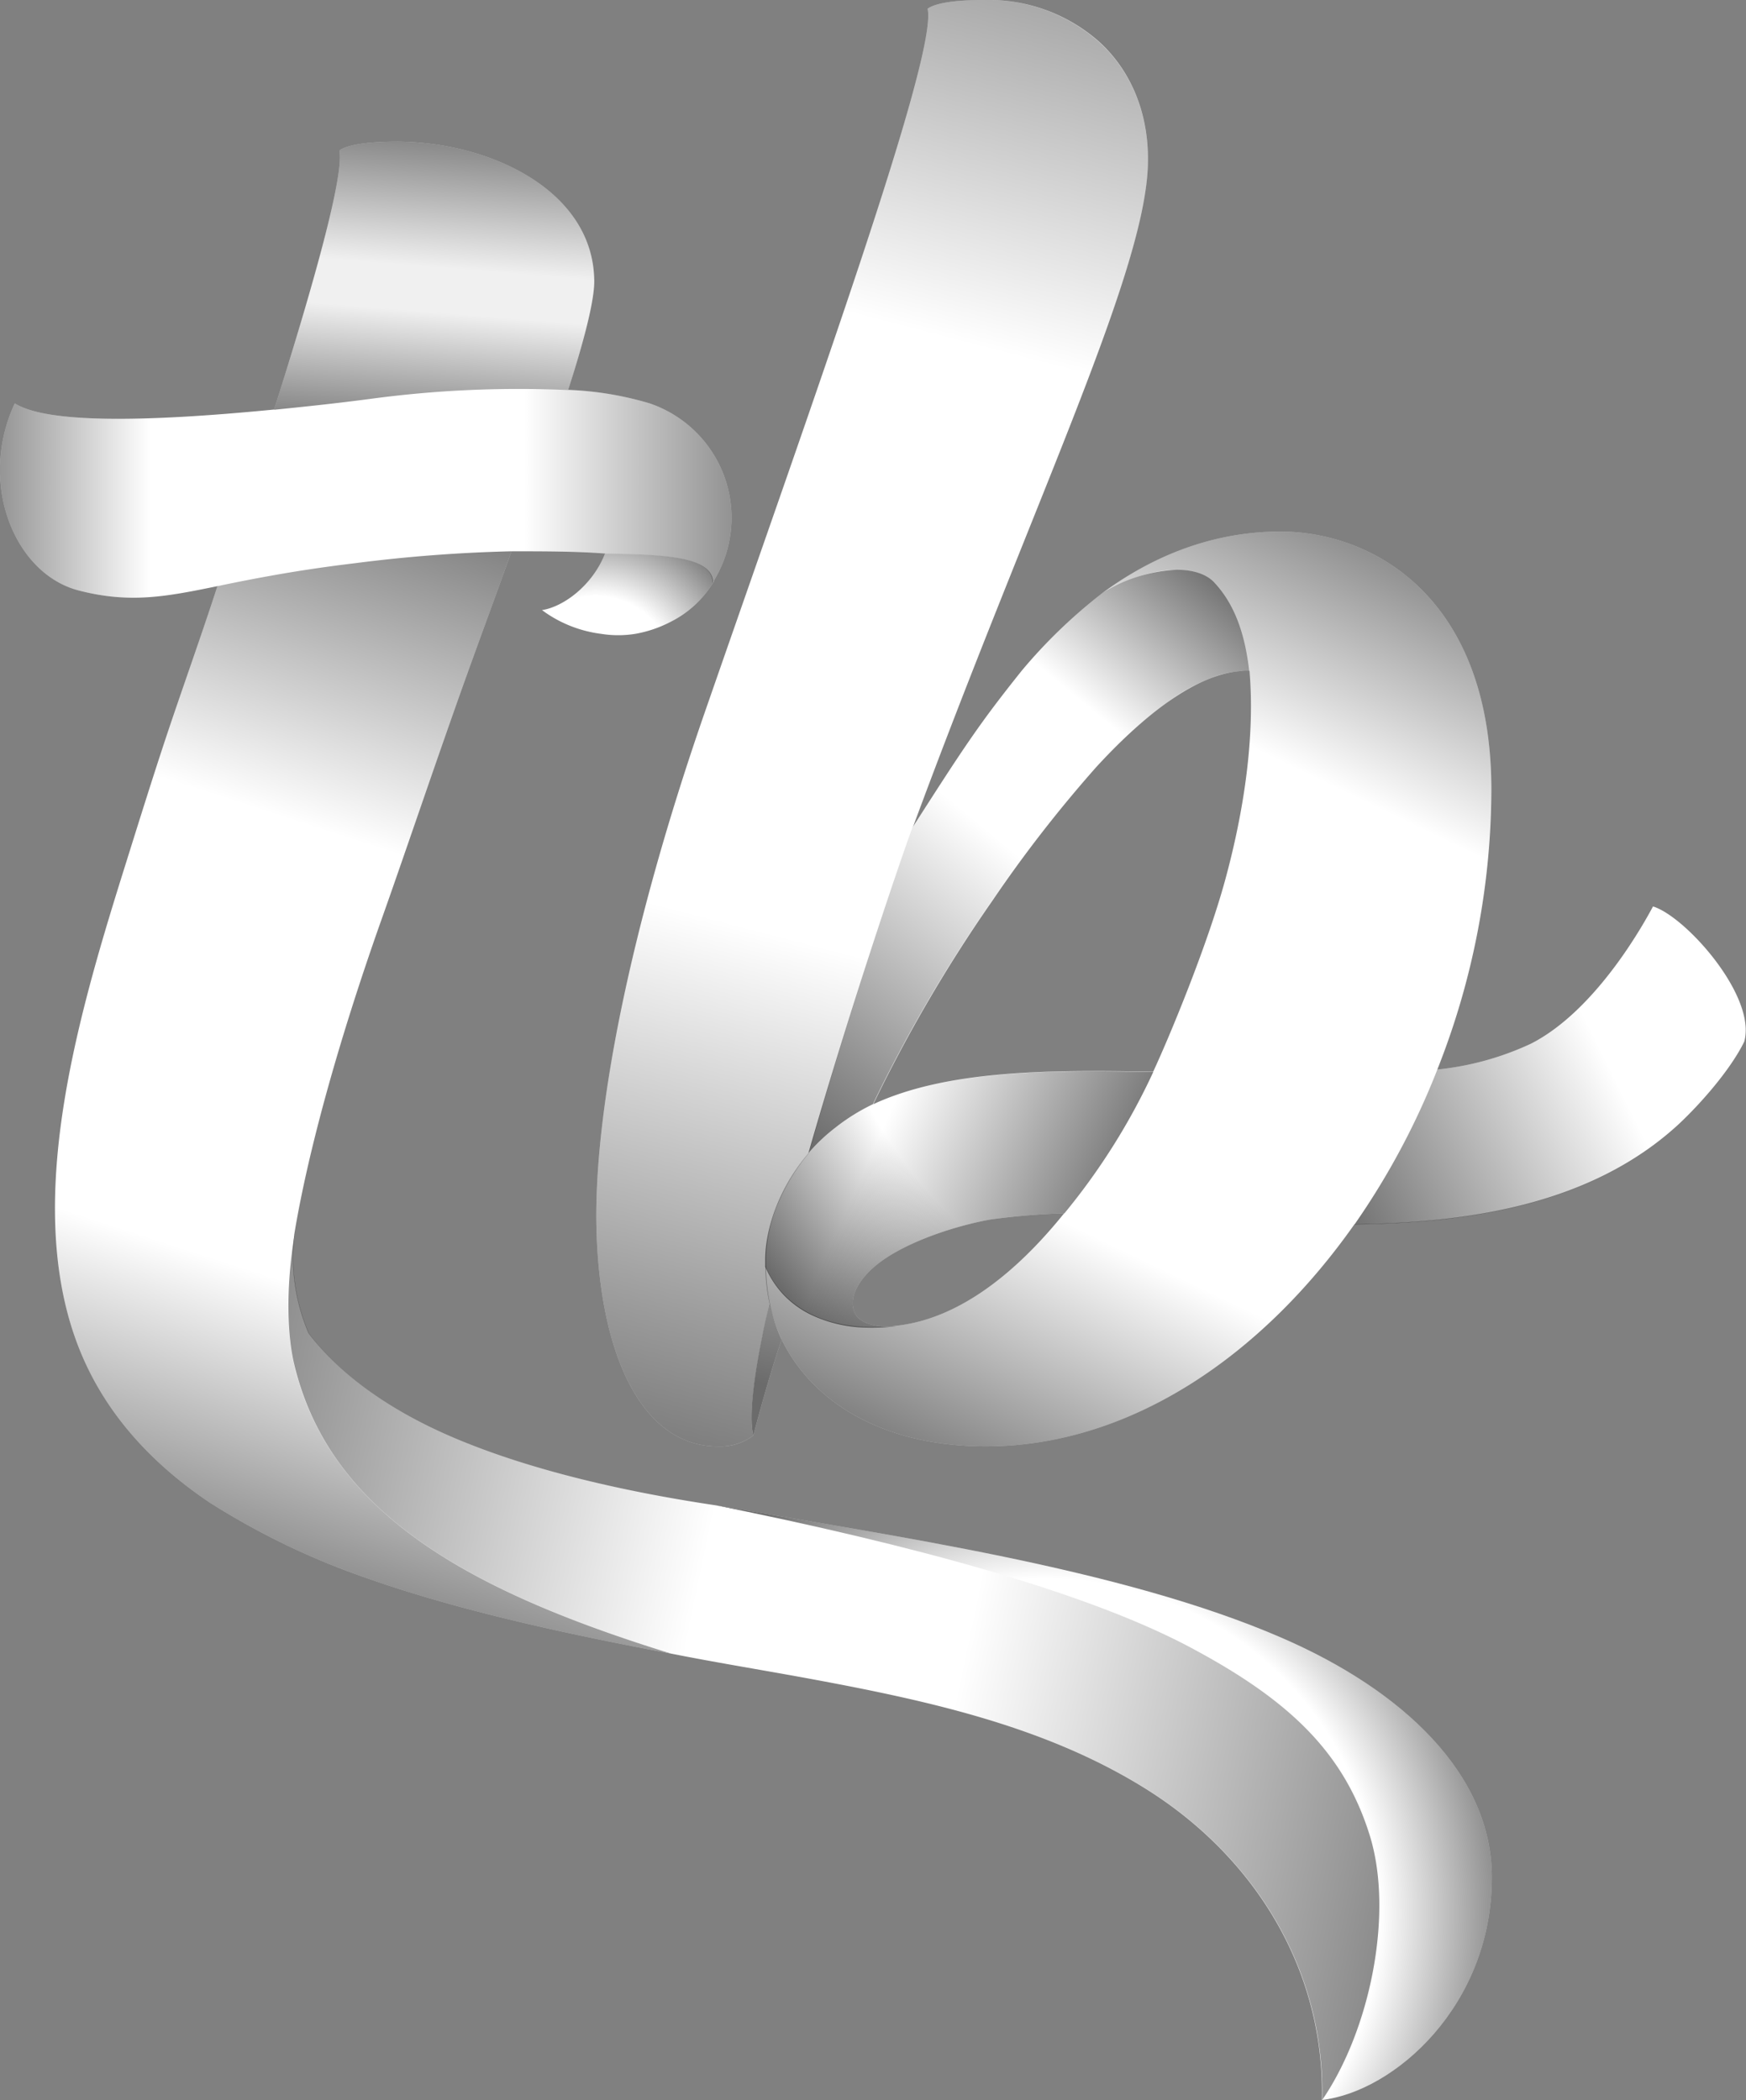 <svg xmlns="http://www.w3.org/2000/svg" xmlns:xlink="http://www.w3.org/1999/xlink" viewBox="0 0 242.4 291.56"><rect x="0" y="0" width="242.4" height="291.56" fill="#808080" stroke="none"/><defs><style>.cls-1{fill:#fff;}.cls-10,.cls-11,.cls-12,.cls-13,.cls-14,.cls-2,.cls-3,.cls-4,.cls-5,.cls-6,.cls-7,.cls-8,.cls-9{opacity:0.58;isolation:isolate;}.cls-2{fill:url(#Dégradé_sans_nom);}.cls-3{fill:url(#Dégradé_sans_nom_2);}.cls-4{fill:url(#Dégradé_sans_nom_3);}.cls-5{fill:url(#Dégradé_sans_nom_4);}.cls-6{fill:url(#Dégradé_sans_nom_5);}.cls-7{fill:url(#Dégradé_sans_nom_6);}.cls-8{fill:url(#Dégradé_sans_nom_7);}.cls-9{fill:url(#Dégradé_sans_nom_8);}.cls-10{fill:url(#Dégradé_sans_nom_9);}.cls-11{fill:url(#Dégradé_sans_nom_10);}.cls-12{fill:url(#Dégradé_sans_nom_11);}.cls-13{fill:url(#Dégradé_sans_nom_12);}.cls-14{fill:url(#Dégradé_sans_nom_13);}</style><radialGradient id="Dégradé_sans_nom" cx="-621.5" cy="509.2" r="22.16" gradientTransform="matrix(4.2, 0, 0, -4.2, 2755.35, 2404.36)" gradientUnits="userSpaceOnUse"><stop offset="0.5" stop-opacity="0"/><stop offset="0.73"/></radialGradient><linearGradient id="Dégradé_sans_nom_2" x1="-659.44" y1="556.16" x2="-626.01" y2="556.16" gradientTransform="matrix(4.2, 0, 0, -4.2, 2755.35, 2404.36)" gradientUnits="userSpaceOnUse"><stop offset="0.04"/><stop offset="0.11" stop-opacity="0.68"/><stop offset="0.25" stop-opacity="0"/><stop offset="0.62" stop-opacity="0"/><stop offset="0.9"/></linearGradient><linearGradient id="Dégradé_sans_nom_3" x1="-640.58" y1="574.76" x2="-642.52" y2="550.51" gradientTransform="matrix(4.2, 0, 0, -4.2, 2755.35, 2404.36)" gradientUnits="userSpaceOnUse"><stop offset="0.24"/><stop offset="0.31" stop-opacity="0.72"/><stop offset="0.46" stop-opacity="0.1"/><stop offset="0.52" stop-opacity="0.1"/><stop offset="0.71"/></linearGradient><linearGradient id="Dégradé_sans_nom_4" x1="-632.51" y1="562.79" x2="-647.51" y2="516.63" gradientTransform="matrix(4.2, 0, 0, -4.2, 2755.35, 2404.36)" gradientUnits="userSpaceOnUse"><stop offset="0.17"/><stop offset="0.25" stop-opacity="0.68"/><stop offset="0.43" stop-opacity="0"/><stop offset="0.73" stop-opacity="0"/><stop offset="0.97"/></linearGradient><linearGradient id="Dégradé_sans_nom_5" x1="-595.72" y1="510.35" x2="-669.42" y2="525.69" gradientTransform="matrix(4.2, 0, 0, -4.2, 2755.35, 2404.36)" gradientUnits="userSpaceOnUse"><stop offset="0.13"/><stop offset="0.21" stop-opacity="0.68"/><stop offset="0.39" stop-opacity="0"/><stop offset="0.51" stop-opacity="0"/><stop offset="0.78"/></linearGradient><radialGradient id="Dégradé_sans_nom_6" cx="-636.35" cy="550.17" r="7.62" gradientTransform="matrix(4.2, 0, 0, -4.2, 2755.35, 2404.36)" gradientUnits="userSpaceOnUse"><stop offset="0.34" stop-opacity="0"/><stop offset="0.73"/></radialGradient><linearGradient id="Dégradé_sans_nom_7" x1="-628.78" y1="531.48" x2="-610.55" y2="540.56" gradientTransform="matrix(4.2, 0, 0, -4.2, 2814.39, 2402.92)" gradientUnits="userSpaceOnUse"><stop offset="0.13"/><stop offset="0.29" stop-opacity="0.68"/><stop offset="0.64" stop-opacity="0"/></linearGradient><linearGradient id="Dégradé_sans_nom_8" x1="-630.94" y1="529.74" x2="-643.26" y2="535.18" gradientTransform="matrix(4.2, 0, 0, -4.2, 2814.39, 2402.92)" gradientUnits="userSpaceOnUse"><stop offset="0.2"/><stop offset="0.4" stop-opacity="0.68"/><stop offset="0.83" stop-opacity="0"/></linearGradient><radialGradient id="Dégradé_sans_nom_9" cx="-627.77" cy="542.84" r="23.01" gradientTransform="matrix(4.2, 0, 0, -4.2, 2814.39, 2402.92)" gradientUnits="userSpaceOnUse"><stop offset="0.67" stop-opacity="0"/><stop offset="0.92"/></radialGradient><linearGradient id="Dégradé_sans_nom_10" x1="-644.93" y1="534.95" x2="-628.99" y2="554.25" gradientTransform="matrix(4.2, 0, 0, -4.2, 2814.39, 2402.92)" gradientUnits="userSpaceOnUse"><stop offset="0.02"/><stop offset="0.17" stop-opacity="0.68"/><stop offset="0.49" stop-opacity="0"/><stop offset="0.7" stop-opacity="0"/><stop offset="0.95"/></linearGradient><linearGradient id="Dégradé_sans_nom_11" x1="-645.01" y1="526.05" x2="-642.28" y2="537.78" gradientTransform="matrix(4.2, 0, 0, -4.2, 2814.39, 2402.92)" gradientUnits="userSpaceOnUse"><stop offset="0.03"/><stop offset="0.33" stop-opacity="0.68"/><stop offset="0.98" stop-opacity="0"/></linearGradient><linearGradient id="Dégradé_sans_nom_12" x1="-622.26" y1="557.2" x2="-639.6" y2="521.1" gradientTransform="matrix(4.2, 0, 0, -4.2, 2814.39, 2402.92)" gradientUnits="userSpaceOnUse"><stop offset="0.04"/><stop offset="0.12" stop-opacity="0.68"/><stop offset="0.29" stop-opacity="0"/><stop offset="0.71" stop-opacity="0"/><stop offset="0.97"/></linearGradient><linearGradient id="Dégradé_sans_nom_13" x1="-651.15" y1="512.76" x2="-632.79" y2="583.54" gradientTransform="matrix(4.2, 0, 0, -4.2, 2814.39, 2402.92)" gradientUnits="userSpaceOnUse"><stop offset="0.13"/><stop offset="0.22" stop-opacity="0.68"/><stop offset="0.4" stop-opacity="0"/><stop offset="0.68" stop-opacity="0"/><stop offset="0.95"/></linearGradient></defs><g id="Calque_2" data-name="Calque 2"><g id="svg367472"><g id="logo-group"><g id="logo-center"><g id="title"><g id="path367481"><path class="cls-1" d="M183.52,291.56c.42-17.95-9.24-33.74-24.51-43.24-14.08-8.76-30.62-12.33-47.86-15.48-6-1.09-12-2.07-18-3.26-18.43-4.33-45.28-13.19-52.8-21.64-12.18-13.7-9-27.6.49-36.48a27,27,0,0,0,2,13.65c4.56,6,11.67,10.89,20.27,14.54,11.18,4.74,24.67,7.62,36.29,9.35,25.62,4.88,47.12,9.77,61.8,16,16.64,7.09,27.45,13.7,31.7,25.3C199.08,267.1,194.77,283.63,183.52,291.56Z"/><path class="cls-1" d="M183.52,291.56c10.06-1.18,23.6-13.09,23.6-30.9,0-14.38-12.43-26-29.13-33.25-22.36-9.73-54.56-14.23-78.55-18.41,26.65,5.4,51.11,11.88,65.87,19.75,13.6,7.25,21.25,14.48,24.86,26.09C193.51,265.61,190.25,281.8,183.52,291.56Z"/><path class="cls-1" d="M40.9,189.81c-1-4.16-1.3-10.76-.06-18.35,1.77-10.82,5.83-26,12.07-43.64,3-8.44,6.45-18.67,10.25-29.46,2.63-7.48,5.33-14.71,7.85-21.82,3-8.43,5.81-16.06,7.86-22.39,2.3-7.08,3.65-12.5,3.63-15.11C82.42,26.6,68.35,19.77,55.23,19.66c-3.67,0-6.83.33-8.11,1.23.66,3.43-3.47,18.22-9.07,36-2.47,7.81-5.18,16.24-7.87,24.5-2.39,7.34-5,14.57-7.19,21.16-1.88,5.68-3.69,11.48-5.34,16.75C11.15,140,3.25,166,10.56,186.1c3.17,8.73,9.3,16.3,18.55,22.51A104,104,0,0,0,50.92,219.1c11.8,4.16,25.92,7.43,42.23,10.48C64.93,220.84,46,210.1,40.9,189.81Z"/><path class="cls-1" d="M75.24,84.7A17.44,17.44,0,0,0,83.45,88a14.9,14.9,0,0,0,4.76,0,17,17,0,0,0,4.94-1.69A14.49,14.49,0,0,0,99,80.9c.86-2.89.84-5.06-3.23-7.26S86.27,72,84.89,73.06A12.88,12.88,0,0,1,84,76.85C82.22,81.36,78.12,84.29,75.24,84.7Z"/><path class="cls-1" d="M2.05,56C-3.1,67.07,2,79.73,11,82,18,83.8,23,82.86,30.18,81.38c4.84-1,10.79-2.24,19.14-3.19A207.62,207.62,0,0,1,71,76.54c4.47,0,8.84,0,13,.31,8.47.17,14.9.45,14.93,4.05A16.77,16.77,0,0,0,90.18,56a45.33,45.33,0,0,0-11.31-1.87,154.35,154.35,0,0,0-27.46,1.23c-4.68.6-9.17,1.09-13.36,1.5C19.55,58.67,6.38,58.73,2.05,56Z"/><path class="cls-2" d="M183.52,291.56c10.06-1.18,23.6-13.09,23.6-30.9,0-14.38-12.43-26-29.13-33.25-22.36-9.73-54.56-14.23-78.55-18.41,26.65,5.4,51.11,11.88,65.87,19.75,13.6,7.25,21.25,14.48,24.86,26.09C193.51,265.61,190.25,281.8,183.52,291.56Z"/><path class="cls-3" d="M2.05,56C-3.1,67.07,2,79.73,11,82,18,83.8,23,82.86,30.18,81.38c4.84-1,10.79-2.24,19.14-3.19A207.62,207.62,0,0,1,71,76.54c4.47,0,8.84,0,13,.31,8.47.17,14.9.45,14.93,4.05A16.77,16.77,0,0,0,90.18,56a45.33,45.33,0,0,0-11.31-1.87,154.35,154.35,0,0,0-27.46,1.23c-4.68.6-9.17,1.09-13.36,1.5C19.55,58.67,6.38,58.73,2.05,56Z"/><path class="cls-4" d="M51.41,55.38a154.35,154.35,0,0,1,27.46-1.23c2.3-7.08,3.65-12.5,3.63-15.11C82.42,26.6,68.35,19.77,55.23,19.66c-3.67,0-6.83.33-8.11,1.23.66,3.43-3.47,18.22-9.07,36C42.24,56.47,46.73,56,51.41,55.38Z"/><path class="cls-5" d="M40.9,189.81c-1-4.16-1.3-10.76-.06-18.35,1.77-10.82,5.83-26,12.07-43.64,3-8.44,6.45-18.67,10.25-29.46,2.63-7.48,5.33-14.71,7.85-21.82a207.62,207.62,0,0,0-21.69,1.65c-8.35,1-14.3,2.19-19.14,3.19-2.39,7.34-5,14.57-7.19,21.16-1.88,5.68-3.69,11.48-5.34,16.75C11.15,140,3.25,166,10.56,186.1c3.17,8.73,9.3,16.3,18.55,22.51A104,104,0,0,0,50.92,219.1c11.8,4.16,25.92,7.43,42.23,10.48C64.93,220.84,46,210.1,40.9,189.81Z"/><path class="cls-6" d="M190.17,254.84c-3.61-11.61-11.26-18.84-24.86-26.09-14.76-7.87-39.22-14.35-65.87-19.75-11.62-1.73-25.11-4.61-36.29-9.35-8.6-3.65-15.71-8.51-20.27-14.54a27,27,0,0,1-2-13.65c-1.24,7.59-1,14.19.06,18.35,5.06,20.29,24,31,52.25,39.77,6,1.19,12,2.17,18,3.26,17.24,3.15,33.78,6.73,47.86,15.48,15.27,9.5,24.93,25.29,24.51,43.24C190.25,281.8,193.51,265.61,190.17,254.84Z"/><path class="cls-7" d="M84,76.85c-1.8,4.51-5.9,7.44-8.78,7.85A17.44,17.44,0,0,0,83.45,88a14.9,14.9,0,0,0,4.76,0,17,17,0,0,0,4.94-1.69A14.49,14.49,0,0,0,99,80.9C98.92,77.3,92.49,77,84,76.85Z"/></g><g id="path367483"><path class="cls-1" d="M104.59,199.3c1.16-4.47,2.76-10,3.93-13.29a236.86,236.86,0,0,1,12.71-32.7,205.26,205.26,0,0,1,16.54-28.25,183.19,183.19,0,0,1,14.45-18.59c6.86-7.46,14.68-13.63,21.32-13.32,5.53-2.89.7-13.4-3.18-15.21-4.54-2.12-9.55-.32-17.53,4.57a71.34,71.34,0,0,0-11,10.63c-5.94,7.43-8,10.6-15.25,21.91a191.14,191.14,0,0,0-18.35,46C104.27,176.75,101.44,195.22,104.59,199.3Z"/><path class="cls-1" d="M159.33,23.67c.43-7.38-2.13-13.77-6.88-18A23.16,23.16,0,0,0,136.73,0c-3.67,0-6.67.31-7.95,1.21,1.46,6.18-15.36,52.87-30.9,97.59C87.39,129,82.47,154.47,82.8,170.28c.36,17.13,6,30.54,16.88,30.54a7.64,7.64,0,0,0,4.91-1.52c-2.77-10.51,18.24-73.86,22.07-84.24C143.17,70.35,158.42,39.05,159.33,23.67Z"/><path class="cls-1" d="M229.49,125.85c-.89,1.64-7.62,14.29-16.94,19.05a40.37,40.37,0,0,1-13,3.59c-7.66,1-16.23.82-24.32.79-4.93,0-9.89-.39-15-.48-14.1-.26-28.55-.34-39,4.51a27.4,27.4,0,0,0-5.22,3.26c-6.71,5.17-9.7,13-9.7,18.27s2.65,9.44,5.26,11.11c3.39,2.16,12.65.87,13.16-1.87a15.16,15.16,0,0,1-2,.1c-2.22-.17-3.51-.81-4-1.77-1-2,.26-4.27,2.16-6.09,3.72-3.56,11.47-6.08,16.57-7a96.67,96.67,0,0,1,10.32-.87c7.64-.17,15.16.66,22.39,1.05,5.69.31,11.7.55,17.82.47,16.22-.2,33-2.82,45-13.83,3.22-3,7.32-7.73,9.17-11.53C243.9,138.31,234,127.22,229.49,125.85Z"/><path class="cls-1" d="M177.77,73.8c-8.2,0-16.77,2.59-25,8.74,7.24-4.43,13.48-4,15.64-1.81,2.93,3,4.41,7.29,5.06,12.42.77,9-.72,19.28-3.37,29-2.49,9.13-7.72,21.74-10,26.64a90.77,90.77,0,0,1-12.33,19.62c-6.53,8.12-14.44,14.59-23.11,15.63-7.54.92-15.23-1-18.39-8.26A24.94,24.94,0,0,0,108.52,186c4.73,9.53,15.25,14.81,28.33,14.81,20.06,0,38.34-12.56,51.2-30.85a103.67,103.67,0,0,0,11.5-21.48,106,106,0,0,0,7.5-39.08C206.93,82.59,190.24,73.8,177.77,73.8Z"/><path class="cls-8" d="M229.49,125.85c-.89,1.64-7.62,14.29-16.94,19.05a40.37,40.37,0,0,1-13,3.59A103.67,103.67,0,0,1,188.05,170c16.22-.2,33-2.82,45-13.83,3.22-3,7.32-7.73,9.17-11.53C243.9,138.31,234,127.22,229.49,125.85Z"/><path class="cls-9" d="M124.73,184.08a15.16,15.16,0,0,1-2,.1c-2.22-.17-3.51-.81-4-1.77-1-2,.26-4.27,2.16-6.09,3.72-3.56,11.47-6.08,16.57-7a96.67,96.67,0,0,1,10.32-.87,90.77,90.77,0,0,0,12.33-19.62v0c-14.08-.26-28.52-.33-38.95,4.51a27.4,27.4,0,0,0-5.22,3.26c-6.71,5.17-9.7,13-9.7,18.27,0,.36,0,.64,0,1a13.49,13.49,0,0,0,2.41,3.75,13.23,13.23,0,0,0,4,2.94,18.47,18.47,0,0,0,6.87,1.73A27,27,0,0,0,124.73,184.08Z"/><path class="cls-10" d="M124.73,184.08a15.16,15.16,0,0,1-2,.1c-2.22-.17-3.51-.81-4-1.77-1-2,.26-4.27,2.16-6.09,3.72-3.56,11.47-6.08,16.57-7a96.67,96.67,0,0,1,10.32-.87,90.77,90.77,0,0,0,12.33-19.62v0c-14.08-.26-28.52-.33-38.95,4.51a27.4,27.4,0,0,0-5.22,3.26c-6.71,5.17-9.7,13-9.7,18.27,0,.36,0,.64,0,1a13.49,13.49,0,0,0,2.41,3.75,13.19,13.19,0,0,0,4,2.94,18.66,18.66,0,0,0,6.85,1.73A27.2,27.2,0,0,0,124.73,184.08Z"/><path class="cls-11" d="M168.43,80.73c-1-1-2.79-1.64-5.15-1.62a20.87,20.87,0,0,0-10.35,3.34l-.1.06a71.34,71.34,0,0,0-11,10.63c-5.92,7.39-8,10.59-15.16,21.77l-.06.15c-2,5.48-8.81,25.62-14.38,45.05a24.7,24.7,0,0,1,3.73-3.54,27.4,27.4,0,0,1,5.22-3.26,205.26,205.26,0,0,1,16.54-28.25,183.19,183.19,0,0,1,14.45-18.59,64.26,64.26,0,0,1,10.44-9.36,25.6,25.6,0,0,1,6-3.16,14.21,14.21,0,0,1,3.72-.79c.56,0,.94,0,1.11,0C172.84,88,171.36,83.75,168.43,80.73Z"/><path class="cls-12" d="M104.59,199.3c1.16-4.47,2.76-10,3.93-13.29a22.84,22.84,0,0,1-1.67-5.17c-.27,1.21-.56,2.36-1.14,5.31S103.79,196.29,104.59,199.3Z"/><path class="cls-13" d="M177.77,73.8c-8.2,0-16.77,2.59-25,8.73,7.24-4.42,13.47-4,15.63-1.8,2.93,3,4.41,7.29,5.06,12.42.77,9-.72,19.28-3.37,29-2.49,9.13-7.72,21.74-10,26.64a90.77,90.77,0,0,1-12.33,19.62c-6.53,8.13-14.44,14.59-23.11,15.63-7.54.92-15.23-1-18.39-8.26A24.94,24.94,0,0,0,108.52,186c4.73,9.53,15.25,14.81,28.33,14.81,20.06,0,38.34-12.55,51.2-30.85a103.67,103.67,0,0,0,11.5-21.48,106,106,0,0,0,7.5-39.08C206.93,82.59,190.24,73.8,177.77,73.8Z"/><path class="cls-14" d="M106.85,180.82a27.2,27.2,0,0,1-.5-4.82c0,.42,0-1.09,0-1.66a21.09,21.09,0,0,1,2-8,27.27,27.27,0,0,1,3.93-6.19c1-3.29,1.86-6.39,2.85-9.65,4.83-16,9.85-30.85,11.53-35.4,16.51-44.71,31.76-76,32.67-91.39.43-7.38-2.13-13.77-6.88-18A23.16,23.16,0,0,0,136.73,0c-3.67,0-6.67.31-7.95,1.21,1.46,6.18-15.36,52.87-30.9,97.59C87.39,129,82.47,154.47,82.8,170.28c.36,17.13,6,30.54,16.88,30.54a7.7,7.7,0,0,0,4.91-1.52C103.57,195.45,106,184.71,106.85,180.82Z"/></g></g></g></g></g></g></svg>
